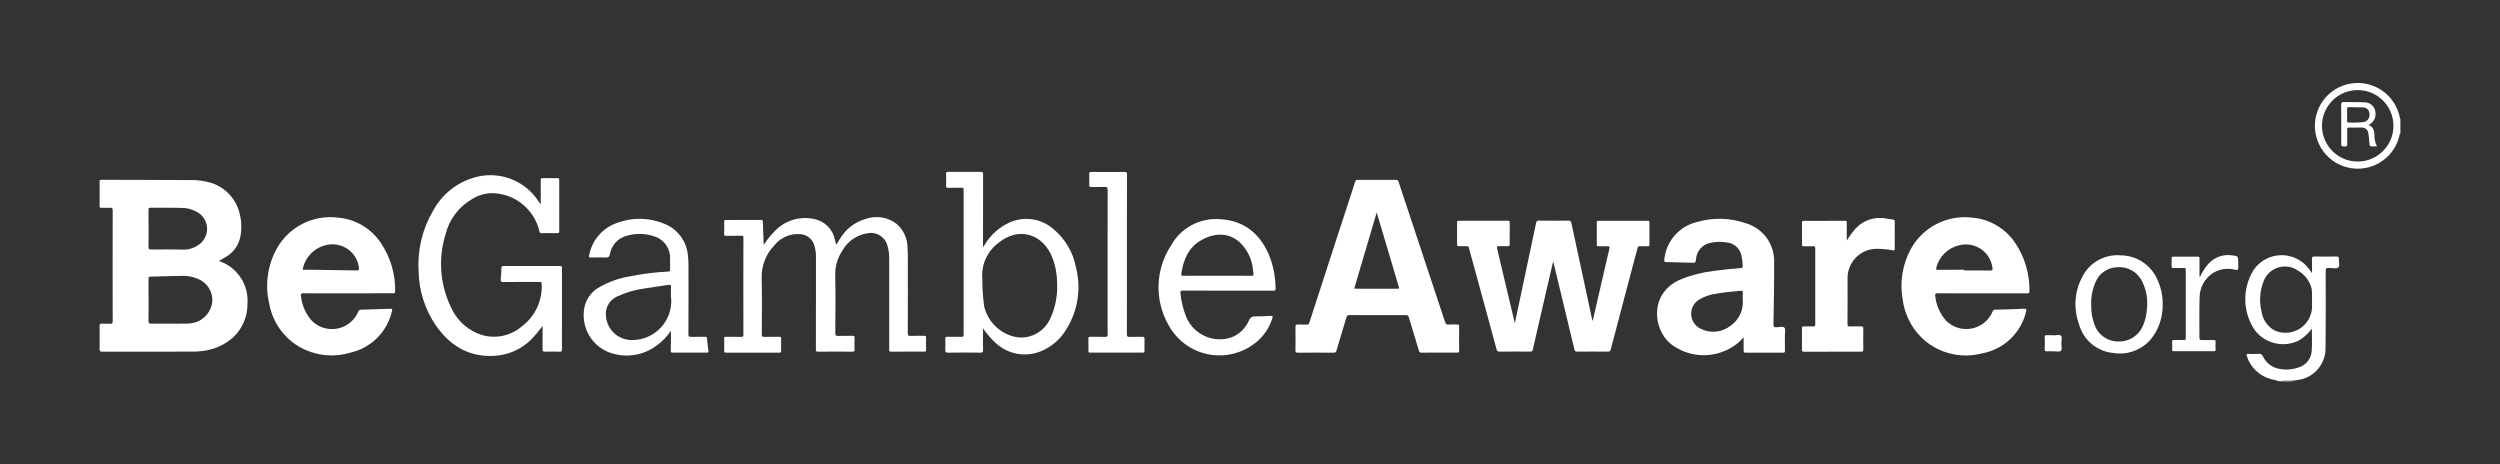 <?xml version="1.0" encoding="utf-8"?>
<!-- Generator: Adobe Illustrator 24.3.0, SVG Export Plug-In . SVG Version: 6.00 Build 0)  -->
<svg version="1.1" id="Layer_1" xmlns="http://www.w3.org/2000/svg" xmlns:xlink="http://www.w3.org/1999/xlink" x="0px" y="0px"
	 viewBox="0 0 700 130" style="enable-background:new 0 0 700 130;" xml:space="preserve">
<rect x="0" y="0" width="700" height="130" fill="#333333" stroke="none"/>
<style type="text/css">
	.st0{fill:#FFFFFF;}
</style>
<g id="Group_427" transform="translate(-54.603 -15.245)">
	<path id="Path_7" class="st0" d="M692.7,122.01c-0.71-0.28-1.45-0.48-2.21-0.6c-3.24-0.87-5.8-3.33-6.8-6.53
		c-0.15-0.5-0.03-0.55,0.41-0.55c1,0.03,2.02,0.05,3.04,0c0.45-0.06,0.88,0.19,1.05,0.61c0.76,1.71,2.26,2.98,4.07,3.46
		c1.97,0.5,4.05,0.41,5.97-0.28c2.08-0.63,3.54-2.5,3.66-4.67c0.15-2,0.03-4.06,0.03-6.19c-0.97,1.35-2.21,2.49-3.65,3.33
		c-4.32,2.13-9.54,0.86-12.4-3.01c-3.33-5.01-3.45-11.49-0.33-16.63c2.9-4.38,8.8-5.57,13.18-2.67c0.87,0.58,1.64,1.29,2.28,2.12
		l0.97,1.31c0-1.41,0.03-2.66-0.02-3.9c-0.03-0.6,0.14-0.75,0.74-0.74c2.05,0.05,4.1,0.03,6.14,0c0.55,0,0.72,0.15,0.66,0.67
		c-0.08,0.83,0.36,1.94-0.17,2.4c-0.46,0.41-1.53,0.13-2.35,0.13c-1.17,0.02-1.17,0-1.17,1.21c-0.02,7.01,0.05,14.03-0.05,21.04
		c0.15,4.65-3.3,8.63-7.92,9.14c-0.44,0.13-0.89,0.17-1.35,0.14c-0.27,0.02-0.55,0-0.81,0.02c-0.74,0.08-1.49-0.17-2.19,0.15
		L692.7,122.01z M701.97,99.18c0.05-1,0.02-2-0.09-2.99c-0.49-2.17-1.87-4.04-3.8-5.15c-2.88-2.04-6.88-1.36-8.92,1.53
		c-0.35,0.49-0.63,1.03-0.82,1.6c-1.01,2.66-1.18,5.57-0.5,8.33c0.32,2.21,1.65,4.15,3.6,5.25c3.74,1.71,8.16,0.07,9.87-3.67
		c0.39-0.86,0.62-1.79,0.67-2.74L701.97,99.18z"/>
	<path id="Path_8" class="st0" d="M726.71,52.6c-0.27,0.17-0.22,0.49-0.28,0.72c-1.57,6.44-8.06,10.39-14.5,8.82
		s-10.39-8.06-8.82-14.5c1.57-6.44,8.06-10.39,14.5-8.82c4.57,1.11,8.06,4.78,8.95,9.4c0.03,0.11,0,0.25,0.15,0.3L726.71,52.6z
		 M724.77,50.46c-0.01-5.53-4.49-10-10.02-9.99s-10,4.49-9.99,10.02c0.01,5.53,4.49,10,10.02,9.99c0.02,0,0.03,0,0.05,0
		C720.33,60.44,724.77,55.96,724.77,50.46L724.77,50.46z"/>
	<path id="Path_9" class="st0" d="M693.47,122.01c0.7-0.33,1.46-0.08,2.19-0.15c0.27-0.02,0.55,0,0.81-0.02l0.03,0.17L693.47,122.01
		z"/>
	<path id="Path_10" class="st0" d="M115.9,88.32c5.1,1.69,8.4,6.63,8,11.99c0.03,3.53-1.4,6.92-3.96,9.35
		c-2.41,2.15-5.42,3.5-8.63,3.87c-1.08,0.14-2.17,0.19-3.26,0.17c-8.27,0-16.54,0.01-24.82,0.02c-0.6,0-0.75-0.15-0.74-0.74
		c0.03-2.14,0.03-4.29,0-6.45c-0.02-0.5,0.09-0.7,0.66-0.67c0.76,0.05,1.57-0.02,2.35,0.03c0.53,0.03,0.66-0.13,0.66-0.66
		c-0.02-4.78-0.02-9.55-0.02-14.33c0-5.57,0-11.16,0.02-16.74c0-0.6-0.14-0.76-0.74-0.74c-0.78,0.05-1.57,0-2.35,0.02
		c-0.39,0.02-0.58-0.05-0.58-0.52c0.03-2.27,0.02-4.54,0-6.81c0-0.41,0.11-0.52,0.5-0.52c8.21,0.03,16.39,0.02,24.6,0.08
		c2.08-0.08,4.15,0.19,6.14,0.78c4.14,1.32,7.24,4.79,8.08,9.05c0.49,2.12,0.49,4.33,0,6.45c-0.56,2.26-2.04,4.18-4.09,5.29
		C117.16,87.61,116.56,87.94,115.9,88.32z M96.2,99.24c0,1.96,0.03,3.93-0.02,5.9c-0.02,0.61,0.19,0.74,0.76,0.74
		c3.05-0.03,6.11-0.03,9.18-0.02c0.93,0.05,1.86-0.03,2.77-0.24c2.86-0.7,4.94-3.16,5.17-6.09c0.1-2.74-1.55-5.23-4.1-6.22
		c-1.3-0.57-2.7-0.85-4.12-0.83c-3.05,0.03-6.11,0.17-9.16,0.22c-0.52,0.02-0.49,0.27-0.49,0.63L96.2,99.24z M96.2,79.24
		c0,1.69,0.03,3.38-0.02,5.07c-0.02,0.64,0.15,0.8,0.8,0.8c2.9-0.03,5.8-0.05,8.72,0.02c1.63,0.09,3.23-0.4,4.54-1.36
		c2.45-1.67,3.09-5.01,1.41-7.47c-0.57-0.84-1.36-1.49-2.29-1.9c-1.01-0.53-2.12-0.84-3.26-0.91c-3.13-0.15-6.26-0.02-9.41-0.08
		c-0.47,0-0.52,0.22-0.5,0.61L96.2,79.24z"/>
	<path id="Path_11" class="st0" d="M500.56,105.1c1.55-6.73,3.07-13.32,4.6-19.93c0.22-0.97,0.22-0.97-0.81-0.97
		c-0.7,0-1.42-0.02-2.13,0c-0.38,0.02-0.53-0.08-0.52-0.49c0.02-2.05,0.02-4.1,0-6.14c0-0.41,0.13-0.52,0.52-0.5h13.73
		c0.33,0,0.5,0.05,0.49,0.44c-0.02,2.08-0.02,4.15,0,6.22c0.02,0.36-0.08,0.49-0.46,0.47c-0.69-0.02-1.37,0.05-2.05-0.02
		c-0.55-0.03-0.74,0.15-0.86,0.67c-1.14,4.39-2.32,8.77-3.48,13.13c-1.33,5.03-2.65,10.04-3.96,15.05c-0.03,0.4-0.37,0.71-0.78,0.68
		c-0.03,0-0.06-0.01-0.09-0.01c-2.85-0.03-5.71-0.03-8.58,0c-0.47,0-0.63-0.14-0.74-0.61c-1.91-7.95-3.82-15.9-5.74-23.86
		c-0.05-0.2-0.11-0.39-0.22-0.74c-0.75,3.24-1.47,6.33-2.19,9.43c-1.16,5.06-2.33,10.1-3.49,15.17c-0.09,0.44-0.24,0.61-0.72,0.61
		c-2.9-0.03-5.78-0.03-8.66,0c-0.53,0-0.67-0.22-0.78-0.66c-2.13-7.84-4.27-15.69-6.41-23.53c-0.44-1.61-0.91-3.21-1.31-4.81
		c-0.09-0.42-0.27-0.53-0.67-0.52c-0.7,0.02-1.41-0.02-2.11,0c-0.42,0.02-0.58-0.09-0.56-0.53c0.02-2.02,0.02-4.04,0-6.06
		c-0.02-0.47,0.17-0.53,0.56-0.53c4.54,0,9.07-0.01,13.59-0.02c0.49,0,0.6,0.14,0.6,0.61c-0.03,1.98-0.03,3.97-0.02,5.98
		c0.02,0.41-0.09,0.58-0.53,0.56c-0.81-0.05-1.63,0.02-2.43-0.03c-0.6-0.03-0.67,0.19-0.55,0.69c0.94,3.9,1.85,7.8,2.77,11.7
		c0.71,2.98,1.42,5.97,2.18,9.19c0.36-1.63,0.66-3.04,0.96-4.45c1.68-7.89,3.35-15.78,5.01-23.67c0.11-0.47,0.3-0.6,0.75-0.6
		c2.77,0.03,5.53,0.03,8.28,0c0.58,0,0.74,0.2,0.86,0.74c1.91,8.97,3.84,17.94,5.78,26.9C500.4,104.77,500.45,104.86,500.56,105.1z"
		/>
	<path id="Path_12" class="st0" d="M457.55,113.98c-1.63,0-3.24-0.03-4.87,0.02c-0.5,0-0.67-0.17-0.8-0.64
		c-0.92-3.08-1.88-6.15-2.8-9.24c-0.13-0.49-0.31-0.63-0.81-0.63c-5.26,0.02-10.52,0.01-15.78-0.02c-0.6,0-0.76,0.24-0.91,0.72
		c-0.91,3.07-1.85,6.12-2.75,9.18c-0.14,0.47-0.31,0.63-0.81,0.63c-3.35-0.03-6.69-0.03-10.02,0c-0.53,0-0.69-0.13-0.67-0.67
		c0.03-2.19,0.03-4.39,0-6.59c0-0.5,0.14-0.64,0.64-0.63c0.83,0.05,1.66-0.02,2.51,0.03c0.44,0.02,0.61-0.14,0.74-0.55
		c2.4-7.42,4.8-14.84,7.22-22.25c1.88-5.75,3.75-11.49,5.62-17.22c0.04-0.33,0.35-0.56,0.67-0.52c3.58,0.02,7.19,0.02,10.77,0
		c0.47,0,0.58,0.19,0.71,0.58c4.32,13.06,8.65,26.12,13,39.19c0.19,0.55,0.38,0.83,1.03,0.76c0.76-0.08,1.57,0,2.35-0.02
		c0.41-0.02,0.58,0.08,0.58,0.53c-0.03,2.27-0.03,4.54,0,6.81c0,0.49-0.2,0.52-0.58,0.52C460.88,113.96,459.21,113.98,457.55,113.98
		z M433.79,96.02l0.2,0.06c3.96,0.02,7.94,0,11.91,0.02c0.6,0.02,0.44-0.3,0.35-0.6c-2.04-6.86-4.07-13.7-6.17-20.76L433.79,96.02z"
		/>
	<path id="Path_13" class="st0" d="M609.58,97.38c-4.15,0-8.3,0.02-12.45-0.02c-0.63,0-0.75,0.17-0.66,0.76
		c0.26,2.58,1.33,5,3.05,6.94c3.14,3.11,8.21,3.09,11.32-0.05c0.72-0.73,1.29-1.58,1.69-2.52c0.07-0.35,0.4-0.58,0.75-0.53
		c2.68-0.06,5.35-0.14,8.03-0.27c0.7-0.03,0.76,0.19,0.6,0.8c-1.44,6.07-6.37,10.69-12.52,11.74c-5.26,1.33-10.85,0.2-15.17-3.08
		c-3.73-2.9-6.18-7.14-6.83-11.82c-0.94-4.91-0.14-9.98,2.24-14.37c3.41-6.18,10.24-9.65,17.24-8.77c4.84,0.41,9.23,3,11.95,7.02
		c2.72,4.02,4.13,8.78,4.02,13.64c0,0.64-0.38,0.52-0.74,0.52L609.58,97.38z M604.56,90.76v0.21c2.44,0,4.9,0,7.34,0.02
		c0.49,0,0.66-0.09,0.6-0.63c-0.44-4.1-4.12-7.07-8.22-6.63c-0.4,0.04-0.79,0.12-1.17,0.22c-3.16,0.73-5.63,3.2-6.36,6.36
		c-0.13,0.46,0.09,0.49,0.46,0.49C599.66,90.76,602.1,90.76,604.56,90.76z"/>
	<path id="Path_14" class="st0" d="M151.99,97.38c-4.15,0-8.3,0.02-12.45-0.02c-0.63,0-0.76,0.17-0.67,0.75
		c0.26,2.6,1.34,5.06,3.1,7c3.16,3.09,8.23,3.03,11.31-0.14c0.7-0.72,1.26-1.56,1.65-2.48c0.08-0.35,0.41-0.59,0.76-0.54
		c2.65-0.06,5.29-0.17,7.95-0.24c0.88-0.03,0.89-0.02,0.66,0.83c-1.35,5.7-5.84,10.14-11.56,11.43c-5.21,1.59-10.86,0.75-15.38-2.29
		c-3.89-2.66-6.54-6.77-7.37-11.4c-1.26-5.26-0.48-10.8,2.16-15.52c3.43-6.07,10.2-9.46,17.11-8.58c4.87,0.41,9.28,3.03,11.98,7.09
		c2.7,4,4.1,8.74,4.01,13.57c-0.02,0.63-0.38,0.52-0.74,0.52L151.99,97.38z M139.34,90.77c0.69,0,1.36-0.02,2.04,0
		c4.37,0.06,8.74,0.11,13.12,0.2c0.56,0.02,0.67-0.17,0.61-0.69c-0.1-0.95-0.38-1.88-0.83-2.72c-1.61-2.93-4.97-4.45-8.24-3.73
		C142.61,84.57,139.96,87.31,139.34,90.77z"/>
	<path id="Path_15" class="st0" d="M542.82,109.69c-0.56,0.58-1.02,1.08-1.52,1.52c-5.43,4.52-13.28,4.67-18.87,0.35
		c-5.25-4.39-5.86-14.31,2.62-18.02c2.99-1.24,6.14-2.05,9.35-2.43c2.52-0.36,5.07-0.61,7.61-0.8c0.39-0.02,0.58-0.09,0.56-0.56
		c-0.02-0.99-0.14-1.97-0.36-2.93c-0.38-1.92-1.94-3.39-3.88-3.65c-1.62-0.31-3.28-0.28-4.89,0.08c-2.18,0.46-3.79,2.31-3.95,4.53
		c-0.14,1.05-0.14,1.05-1.16,1.03c-2.4-0.08-4.79-0.15-7.2-0.19c-0.55-0.02-0.6-0.2-0.53-0.67c0.49-5.18,4.26-9.46,9.35-10.59
		c4.41-1.26,9.1-1.13,13.44,0.38c4.85,1.39,8.13,5.89,7.97,10.93c0.03,5.76-0.09,11.51-0.19,17.25c0,0.72,0.08,1.03,0.91,0.96
		c0.74-0.06,1.74-0.35,2.18,0.14c0.36,0.41,0.11,1.37,0.11,2.11c0.02,1.44-0.02,2.87,0.02,4.31c0.02,0.44-0.13,0.55-0.55,0.55
		c-3.49-0.02-6.98-0.02-10.48,0c-0.44,0.02-0.55-0.13-0.53-0.55C542.85,112.24,542.82,111.03,542.82,109.69z M542.57,99.07
		c0-0.72-0.03-1.25,0.02-1.77c0.05-0.52-0.06-0.69-0.64-0.64c-2.29,0.22-4.58,0.41-6.84,0.83c-1.73,0.22-3.4,0.8-4.89,1.72
		c-2.14,1.42-2.73,4.3-1.31,6.45c0.45,0.68,1.08,1.24,1.81,1.6c2.75,1.43,6.09,1.09,8.5-0.85
		C541.58,104.75,542.86,101.95,542.57,99.07L542.57,99.07z"/>
	<path id="Path_16" class="st0" d="M268.44,83.82c1.03-1.59,2.24-3.06,3.6-4.37c2.83-2.63,6.76-3.7,10.54-2.88
		c2.91,0.58,5.19,2.85,5.78,5.76c0.14,0.44,0.24,0.88,0.39,1.44l0.86-1.37c1.63-2.9,4.35-5.03,7.56-5.92
		c2.91-0.96,6.12-0.4,8.53,1.49c1.91,1.67,3.01,4.08,3.01,6.62c0.11,1.41,0.09,2.82,0.09,4.23c0,6.58,0.02,13.13-0.02,19.7
		c0,0.64,0.15,0.8,0.78,0.78c1.27-0.06,2.54,0,3.8-0.03c0.41,0,0.56,0.08,0.55,0.53c-0.03,1.13-0.03,2.27,0,3.41
		c0.02,0.41-0.13,0.5-0.52,0.49c-3.08,0-6.17-0.02-9.25,0.02c-0.67,0.02-0.56-0.38-0.56-0.76V87.64c0.02-1.19-0.13-2.37-0.47-3.51
		c-0.59-2.48-3.03-4.06-5.54-3.58c-2.97,0.42-5.58,2.19-7.06,4.81c-1.37,2.01-2.08,4.39-2.04,6.83c0.11,5.46,0.05,10.91,0.02,16.36
		c0,0.6,0.14,0.76,0.74,0.75c1.36-0.05,2.74,0,4.1-0.03c0.41,0,0.56,0.08,0.55,0.53c-0.03,1.14-0.03,2.27,0,3.41
		c0.02,0.41-0.13,0.5-0.52,0.5c-3.26-0.02-6.53-0.03-9.79,0c-0.58,0-0.52-0.3-0.52-0.66c0.02-5.7,0.02-11.41,0.02-17.11v-8.78
		c0.02-1.04-0.13-2.07-0.42-3.07c-0.49-1.93-2.22-3.29-4.21-3.3c-2.73-0.15-5.35,1.04-7.05,3.18c-2.33,2.43-3.6,5.68-3.52,9.05
		c0.14,5.26,0.05,10.51,0.03,15.77c-0.02,0.61,0.14,0.81,0.78,0.78c1.36-0.05,2.72,0,4.09-0.02c0.42-0.02,0.58,0.09,0.56,0.55
		c-0.03,1.11-0.03,2.22,0,3.32c0.02,0.42-0.09,0.56-0.53,0.56c-4.96-0.02-9.92-0.02-14.88,0c-0.42,0-0.56-0.09-0.55-0.53
		c0.03-1.13,0.02-2.27,0-3.41c-0.02-0.41,0.14-0.49,0.52-0.49c1.39,0.02,2.79-0.02,4.17,0.02c0.52,0.02,0.7-0.08,0.7-0.64
		c-0.03-9.03-0.02-18.09,0-27.12c0-0.5-0.15-0.58-0.61-0.56c-1.41,0.02-2.83,0-4.24,0.02c-0.35,0-0.55-0.02-0.55-0.47
		c0.05-1.17,0.05-2.33,0.02-3.49c-0.02-0.44,0.17-0.49,0.53-0.47c3.26,0,6.53,0,9.79-0.02c0.41,0,0.49,0.13,0.5,0.52
		C268.27,79.41,268.35,81.5,268.44,83.82z"/>
	<path id="Path_17" class="st0" d="M206.53,106.51c-0.92,1.24-1.91,2.44-2.96,3.57c-2.83,2.92-6.68,4.64-10.74,4.81
		c-7.06,0.35-12.31-2.94-16.22-8.57c-3.05-4.47-4.71-9.73-4.79-15.14c-0.37-5.98,1.07-11.93,4.13-17.08
		c2.37-4.33,6.34-7.57,11.05-9.03c6.91-2.23,14.46,0.46,18.4,6.57l0.47,0.69c0.25-0.19,0.14-0.42,0.14-0.63
		c0.02-1.98,0.02-3.99,0-5.98c0-0.46,0.09-0.63,0.58-0.61c1.35,0.03,2.68,0.03,4.02,0c0.5-0.02,0.58,0.17,0.58,0.61
		c-0.02,4.74-0.02,9.49,0,14.25c0,0.5-0.17,0.58-0.61,0.56c-1.42-0.03-2.83-0.03-4.26,0c-0.46,0.02-0.58-0.15-0.69-0.56
		c-1.35-5.77-6.25-10.03-12.15-10.59c-2.36-0.24-4.74,0.34-6.73,1.63c-3.72,2.16-6.4,5.74-7.42,9.92
		c-2.09,6.77-1.52,14.09,1.6,20.46c1.48,3.29,4.17,5.89,7.5,7.26c4.16,1.69,8.91,0.9,12.31-2.04c3.74-2.8,5.81-7.29,5.53-11.95
		c-0.02-0.5-0.25-0.49-0.6-0.47c-3.35,0-6.69-0.02-10.02,0.02c-0.67,0-0.94-0.09-0.83-0.86c0.11-1.03,0.17-2.06,0.17-3.1
		c0.02-0.36,0.11-0.52,0.52-0.52c5.31,0.02,10.63,0.02,15.94,0c0.67,0,0.5,0.42,0.5,0.75v16.15c0,2.14-0.02,4.29,0.02,6.44
		c0,0.5-0.14,0.66-0.64,0.64c-1.39-0.03-2.79-0.03-4.17,0c-0.49,0-0.64-0.11-0.64-0.61C206.55,110.89,206.53,108.7,206.53,106.51z"
		/>
	<path id="Path_18" class="st0" d="M329.84,107.2c0,2.13-0.03,4.06,0.02,5.98c0.03,0.69-0.17,0.81-0.81,0.81
		c-2.99-0.05-5.98-0.05-8.96,0c-0.7,0.02-0.85-0.2-0.81-0.85c0.05-1.01,0.05-2.02,0-3.02c-0.02-0.49,0.15-0.6,0.61-0.58
		c1.31,0.03,2.63-0.02,3.95,0.02c0.49,0.02,0.58-0.14,0.58-0.6c-0.02-13.51-0.02-27.03,0-40.54c0-0.5-0.14-0.63-0.63-0.61
		c-1.24,0.03-2.49,0-3.73,0.02c-0.42,0.02-0.56-0.11-0.55-0.55c0.03-1.11,0.03-2.22,0-3.32c-0.02-0.47,0.11-0.6,0.6-0.6
		c3.02,0.02,6.06,0.03,9.1,0c0.56,0,0.66,0.17,0.66,0.67c-0.02,6.5-0.02,12.99-0.02,19.48v0.96l0.52-0.76
		c1.57-2.62,3.87-4.72,6.62-6.04c4.28-2.05,9.38-1.27,12.86,1.96c3.16,2.73,5.3,6.47,6.04,10.58c1.48,5.82,0.53,11.99-2.63,17.1
		c-1.65,2.85-4.2,5.07-7.25,6.31c-4.33,1.76-9.3,0.82-12.68-2.41C332.02,110,330.85,108.65,329.84,107.2z M350.62,94.98l-0.05-1
		c-0.05-2.63-0.65-5.22-1.75-7.61c-2.88-5.9-9.25-7.41-14.41-3.3c-3.29,2.33-5.1,6.22-4.76,10.23c0,2.57,0.17,5.13,0.5,7.67
		c1.07,4.61,4.86,8.09,9.55,8.75c3.79,0.33,7.38-1.76,8.96-5.23C350.03,101.52,350.7,98.27,350.62,94.98L350.62,94.98z"/>
	<path id="Path_19" class="st0" d="M242.47,107.83c-1.05,1.59-2.37,2.98-3.91,4.1c-3.93,2.99-9.14,3.7-13.72,1.85
		c-5.12-2.15-7.87-7.76-6.44-13.13c0.65-2.13,2.09-3.93,4.04-5.01c2.64-1.49,5.51-2.52,8.5-3.02c3.54-0.71,7.13-1.16,10.74-1.33
		c0.47-0.03,0.58-0.17,0.56-0.61c-0.03-1.02,0-2.02-0.02-3.04c0.11-2.86-1.74-5.42-4.48-6.23c-2.58-0.88-5.38-0.89-7.97-0.05
		c-2.33,0.73-4.03,2.72-4.4,5.13c-0.17,0.7-0.46,0.89-1.16,0.86c-1.39-0.06-2.79-0.03-4.18,0c-0.49,0-0.58-0.11-0.47-0.6
		c0.76-4.14,3.66-7.57,7.61-9.02c4.32-1.67,9.11-1.62,13.39,0.15c3.75,1.46,6.33,4.92,6.67,8.93c0.11,0.93,0.16,1.87,0.15,2.8
		c0,6.39,0.02,12.78-0.02,19.17c0,0.6,0.11,0.81,0.76,0.8c1.28-0.06,2.58,0,3.87-0.03c0.42-0.02,0.55,0.11,0.58,0.53
		c0.09,1.13,0.25,2.26,0.39,3.38c0.06,0.36,0,0.53-0.44,0.52c-3.19-0.02-6.37-0.02-9.57,0c-0.46,0.02-0.53-0.15-0.53-0.56
		C242.47,111.55,242.47,109.69,242.47,107.83z M242.47,98.24c0-0.83-0.06-1.66,0.02-2.49c0.06-0.75-0.24-0.81-0.86-0.72
		c-2.11,0.35-4.26,0.6-6.37,0.96c-2.68,0.34-5.3,1.09-7.75,2.22c-1.61,0.68-2.79,2.1-3.17,3.8c-0.66,3.95,2.01,7.69,5.96,8.35
		c0.27,0.05,0.55,0.08,0.83,0.09c6.03,0.27,11.14-4.39,11.42-10.42C242.56,99.43,242.54,98.83,242.47,98.24L242.47,98.24z"/>
	<path id="Path_20" class="st0" d="M398.34,96.63c-4.17,0-8.35,0-12.51-0.02c-0.61,0-0.78,0.13-0.71,0.74
		c0.23,2.31,0.79,4.58,1.66,6.73c2.09,4.86,7.55,7.32,12.57,5.65c2.22-0.84,4.01-2.56,4.95-4.74c0.24-0.74,0.96-1.22,1.74-1.16
		c1.42,0.02,2.87-0.06,4.31-0.15c0.63-0.03,0.66,0.15,0.52,0.66c-0.88,2.85-2.64,5.34-5.03,7.12c-7.11,5.41-17.26,4.03-22.67-3.07
		c-0.46-0.61-0.88-1.25-1.26-1.92c-4.1-7.01-3.87-15.73,0.6-22.52c2.74-4.92,8.1-7.79,13.72-7.33c6.4,0.35,10.82,3.74,13.48,9.49
		c1.35,3.16,2.05,6.57,2.05,10.01c0.02,0.55-0.28,0.52-0.66,0.52L398.34,96.63z M395.49,92.45c3.15,0,6.31-0.02,9.47,0.02
		c0.55,0.02,0.7-0.14,0.61-0.66c-0.11-0.7-0.14-1.41-0.28-2.1c-0.46-2.61-1.77-4.99-3.73-6.76c-3.14-2.69-7.05-2.5-10.72-0.39
		c-3.52,2.04-4.85,5.42-5.46,9.21c-0.09,0.6,0.06,0.72,0.63,0.7C389.17,92.43,392.33,92.45,395.49,92.45L395.49,92.45z"/>
	<path id="Path_21" class="st0" d="M571.69,82.59c0.75-1.19,1.58-2.33,2.51-3.4c2.21-2.35,5.48-3.39,8.64-2.74
		c0.6,0.08,1.21,0.19,1.8,0.27c0.35,0.05,0.5,0.2,0.5,0.6c-0.02,2.52-0.03,5.06,0,7.58c0.02,0.63-0.36,0.47-0.69,0.42
		c-1.36-0.26-2.75-0.4-4.13-0.41c-4.52-0.12-8.28,3.45-8.4,7.97c0,0.13,0,0.26,0,0.4c0,4.21,0.02,8.42-0.02,12.65
		c0,0.55,0.11,0.75,0.7,0.72c1.03-0.05,2.07,0,3.1-0.02c0.46-0.02,0.63,0.08,0.63,0.58c-0.03,1.98-0.03,3.97,0,5.98
		c0,0.46-0.17,0.52-0.58,0.52c-5.34,0-10.66,0-16,0.02c-0.47,0-0.61-0.11-0.6-0.6c0.02-1.96,0.02-3.93,0-5.9
		c-0.02-0.46,0.11-0.63,0.6-0.6c0.83,0.03,1.66-0.02,2.51,0.02c0.42,0.02,0.61-0.06,0.61-0.58c-0.02-7.09-0.02-14.19,0-21.28
		c0-0.49-0.14-0.61-0.6-0.6c-0.86,0.03-1.72,0-2.58,0.02c-0.38,0.02-0.53-0.09-0.53-0.5c0.02-2.05,0.02-4.09,0-6.14
		c0-0.42,0.17-0.49,0.55-0.49c3.84,0,7.69,0.02,11.52-0.02c0.47,0,0.47,0.22,0.47,0.55C571.69,79.27,571.69,80.93,571.69,82.59z"/>
	<path id="Path_22" class="st0" d="M370.14,86.48c0,7.42,0.02,14.84-0.02,22.27c0,0.66,0.15,0.86,0.83,0.83
		c1.16-0.06,2.33,0,3.49-0.03c0.52-0.03,0.64,0.15,0.63,0.64c-0.03,1.08-0.03,2.16-0.02,3.26c0.02,0.35-0.02,0.53-0.47,0.53
		c-4.93-0.02-9.86,0-14.8,0c-0.31,0-0.44-0.08-0.42-0.42c0.02-1.19,0.02-2.37-0.02-3.55c0-0.47,0.25-0.46,0.58-0.46
		c1.36,0.02,2.72-0.02,4.09,0.02c0.55,0.02,0.74-0.11,0.74-0.69c-0.05-2.13-0.02-4.24-0.02-6.37c0-11.35-0.02-22.72,0.02-34.07
		c0-0.69-0.17-0.91-0.86-0.86c-1.27,0.05-2.54,0-3.8,0.02c-0.39,0.02-0.52-0.11-0.5-0.5c0.03-1.06,0.03-2.13,0-3.19
		c-0.02-0.47,0.19-0.52,0.58-0.52c3.08,0.02,6.17,0.03,9.25,0c0.63-0.02,0.74,0.19,0.74,0.76c-0.02,5.29-0.02,10.6-0.02,15.89
		L370.14,86.48z"/>
	<path id="Path_23" class="st0" d="M660.15,100.62c0.04,3-0.82,5.94-2.46,8.46c-2.48,3.79-6.97,5.75-11.43,4.99
		c-4.53-0.43-8.32-3.62-9.52-8c-1.57-4.25-1.31-8.96,0.74-13c1.96-4.2,6.33-6.73,10.95-6.33c4.48,0.05,8.5,2.73,10.27,6.84
		C659.71,95.79,660.21,98.2,660.15,100.62z M640.14,100.66c-0.04,1.74,0.23,3.46,0.8,5.1c0.87,3.02,3.62,5.1,6.76,5.1
		c3.07,0.11,5.87-1.72,7-4.58c0.59-1.4,0.94-2.89,1.03-4.4c0.34-2.67-0.12-5.37-1.3-7.79c-1.25-2.64-3.99-4.24-6.91-4.02
		c-2.74,0.03-5.18,1.7-6.2,4.24C640.45,96.31,640.05,98.48,640.14,100.66L640.14,100.66z"/>
	<path id="Path_24" class="st0" d="M670.53,92.92c0.59-1.31,1.35-2.53,2.26-3.63c1.69-1.99,4.29-2.95,6.87-2.54
		c1.64,0.2,1.64,0.24,1.64,1.91v1.28c0,0.97,0,0.97-0.99,0.8c-2.06-0.5-4.24-0.16-6.06,0.94c-2.34,1.51-3.75,4.11-3.76,6.89
		c-0.13,3.74-0.02,7.47-0.05,11.21c0,0.61,0.2,0.7,0.74,0.69c1.07-0.03,2.13,0.02,3.19-0.02c0.44-0.02,0.64,0.06,0.6,0.56
		c-0.04,0.7-0.04,1.41,0,2.11c0.02,0.38-0.13,0.47-0.49,0.47c-3.71-0.02-7.44-0.02-11.15,0c-0.47,0-0.55-0.19-0.53-0.58
		c0.04-0.66,0.04-1.32,0-1.97c-0.03-0.46,0.09-0.63,0.58-0.6c0.89,0.03,1.77-0.02,2.66,0.02c0.39,0.02,0.58-0.06,0.58-0.52
		c-0.02-6.39-0.02-12.78,0-19.17c0-0.44-0.17-0.5-0.53-0.49c-0.97,0.02-1.93-0.02-2.88,0.02c-0.46,0.02-0.58-0.14-0.56-0.56
		c0.03-0.72,0.03-1.46,0.02-2.19c-0.02-0.33,0.08-0.44,0.42-0.44h6.98c0.44-0.02,0.39,0.25,0.39,0.53v4.7
		C670.46,92.48,670.5,92.59,670.53,92.92z"/>
	<path id="Path_25" class="st0" d="M629.53,109.16c0.72,0,1.71-0.3,2.11,0.06c0.47,0.42,0.14,1.42,0.14,2.18
		c0,0.7,0.33,1.64-0.14,2.08c-0.44,0.41-1.35,0.09-2.05,0.13c-0.56,0.02-1.11-0.05-1.66,0c-0.61,0.06-0.85-0.09-0.81-0.75
		c0.06-1.08,0.03-2.18,0-3.26c0-0.39,0.13-0.52,0.52-0.5c0.63,0.03,1.27,0,1.89,0L629.53,109.16z"/>
	<path id="Path_26" class="st0" d="M720.15,56.21c-2.38,0.06-1.98,0.31-2.19-1.77c-0.06-0.63-0.11-1.25-0.22-1.86
		c-0.08-0.98-0.94-1.7-1.92-1.62c-0.01,0-0.03,0-0.04,0c-1.11,0-2.22,0.03-3.33,0c-0.49-0.02-0.66,0.09-0.64,0.61
		c0.03,1.33-0.02,2.68,0.02,4.01c0.02,0.53-0.11,0.69-0.66,0.67c-1.02-0.03-1.02,0-1.02-1.03c0-3.57,0.02-7.12-0.02-10.68
		c0-0.56,0.13-0.74,0.7-0.72c1.93,0.06,3.85-0.05,5.76,0.08c1.52-0.06,2.84,1.01,3.1,2.51c0.36,1.57-0.44,3.18-1.91,3.85
		c1.28,0.42,1.57,1.44,1.66,2.58C719.38,54,719.63,55.16,720.15,56.21z M714.04,45.31v-0.05h-1.82c-0.27-0.02-0.42,0.03-0.42,0.36
		c0.02,1.17,0.02,2.37,0,3.54c0,0.24,0.05,0.41,0.33,0.39c1.46,0.07,2.93,0.02,4.38-0.14c1.03-0.23,1.7-1.23,1.53-2.27
		c0.02-0.99-0.78-1.82-1.77-1.83c-0.02,0-0.03,0-0.05,0C715.49,45.27,714.76,45.3,714.04,45.31L714.04,45.31z"/>
</g>
</svg>
